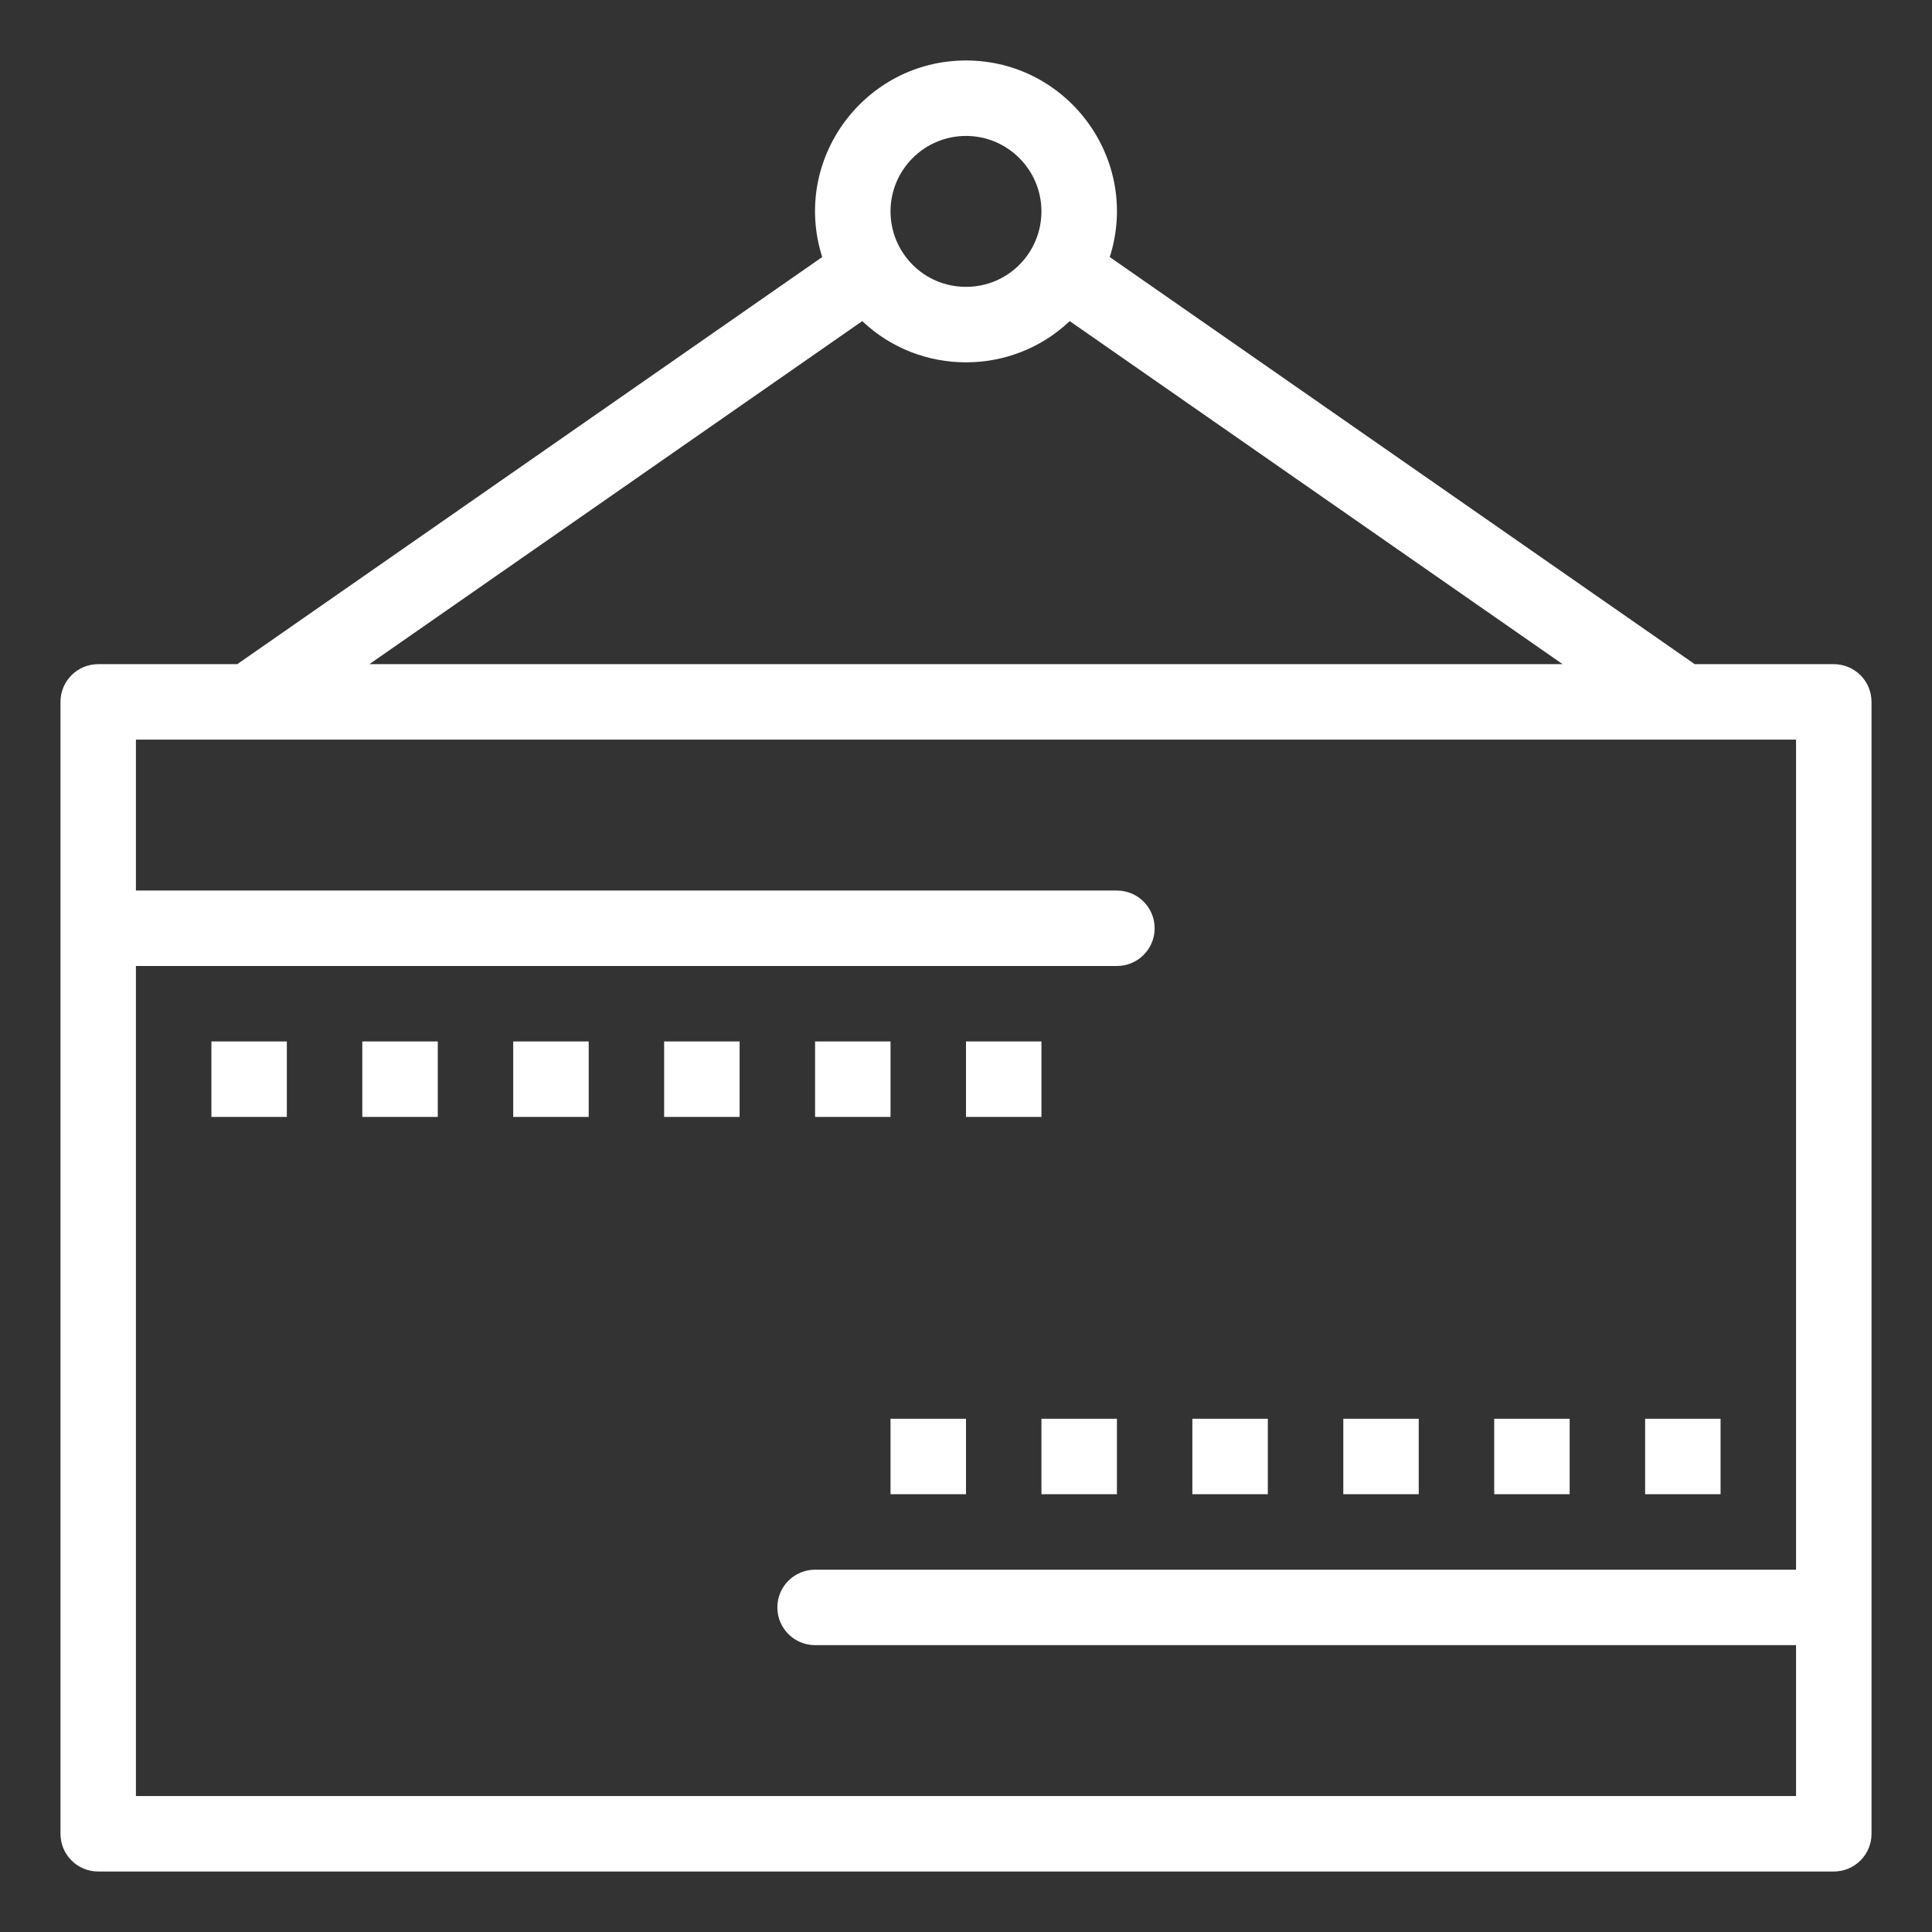<!-- icon666.com - MILLIONS vector ICONS FREE --><svg fill="#ffffff" id="Layer_1" enable-background="new 0 0 512 512" viewBox="0 0 512 512" xmlns="http://www.w3.org/2000/svg"><rect x="0" y="0" width="512" height="512" fill="#333333" stroke="none"/><g id="_x31_098_x2C__Board_x2C__closed_x2C__open_x2C__sign"><g><path d="m485.971 176.007h-36.856l-155.015-107.884c8.224-25.911-11.223-52.095-38.1-52.095-26.799 0-46.342 26.11-38.109 52.095l-155.014 107.884h-36.857c-5.519 0-9.992 4.479-9.992 10.001v299.968c0 5.523 4.474 9.996 9.992 9.996h459.951c5.521 0 10.002-4.473 10.002-9.996v-299.968c0-5.522-4.483-10.001-10.002-10.001zm-229.971-139.982c11.027 0 19.992 8.971 19.992 19.997 0 10.865-8.73 19.996-19.992 19.996-11.261 0-20.002-9.131-20.002-19.996 0-11.026 8.976-19.997 20.002-19.997zm-27.492 49.071c15.313 14.558 39.633 14.582 54.975 0l130.617 90.911h-316.209zm-192.488 390.879v-219.975h259.975c5.518 0 10-4.479 10-9.996 0-5.523-4.482-10.001-10-10.001h-259.975v-39.999h439.951v219.98h-259.965c-5.527 0-10 4.473-10 9.996 0 5.522 4.473 10.002 10 10.002h259.965v39.991z"></path><path d="m56.021 275.996h19.992v20.002h-19.992z"></path><path d="m96.016 275.996h20.002v20.002h-20.002z"></path><path d="m136.01 275.996h20.001v20.002h-20.001z"></path><path d="m176.003 275.996h20.001v20.002h-20.001z"></path><path d="m216.006 275.996h19.992v20.002h-19.992z"></path><path d="m256 275.996h19.992v20.002h-19.992z"></path><path d="m235.998 375.986h20.002v19.996h-20.002z"></path><path d="m275.992 375.986h20.002v19.996h-20.002z"></path><path d="m315.986 375.986h20.002v19.996h-20.002z"></path><path d="m355.99 375.986h19.99v19.996h-19.99z"></path><path d="m395.982 375.986h19.991v19.996h-19.991z"></path><path d="m435.977 375.986h19.992v19.996h-19.992z"></path></g></g></svg>